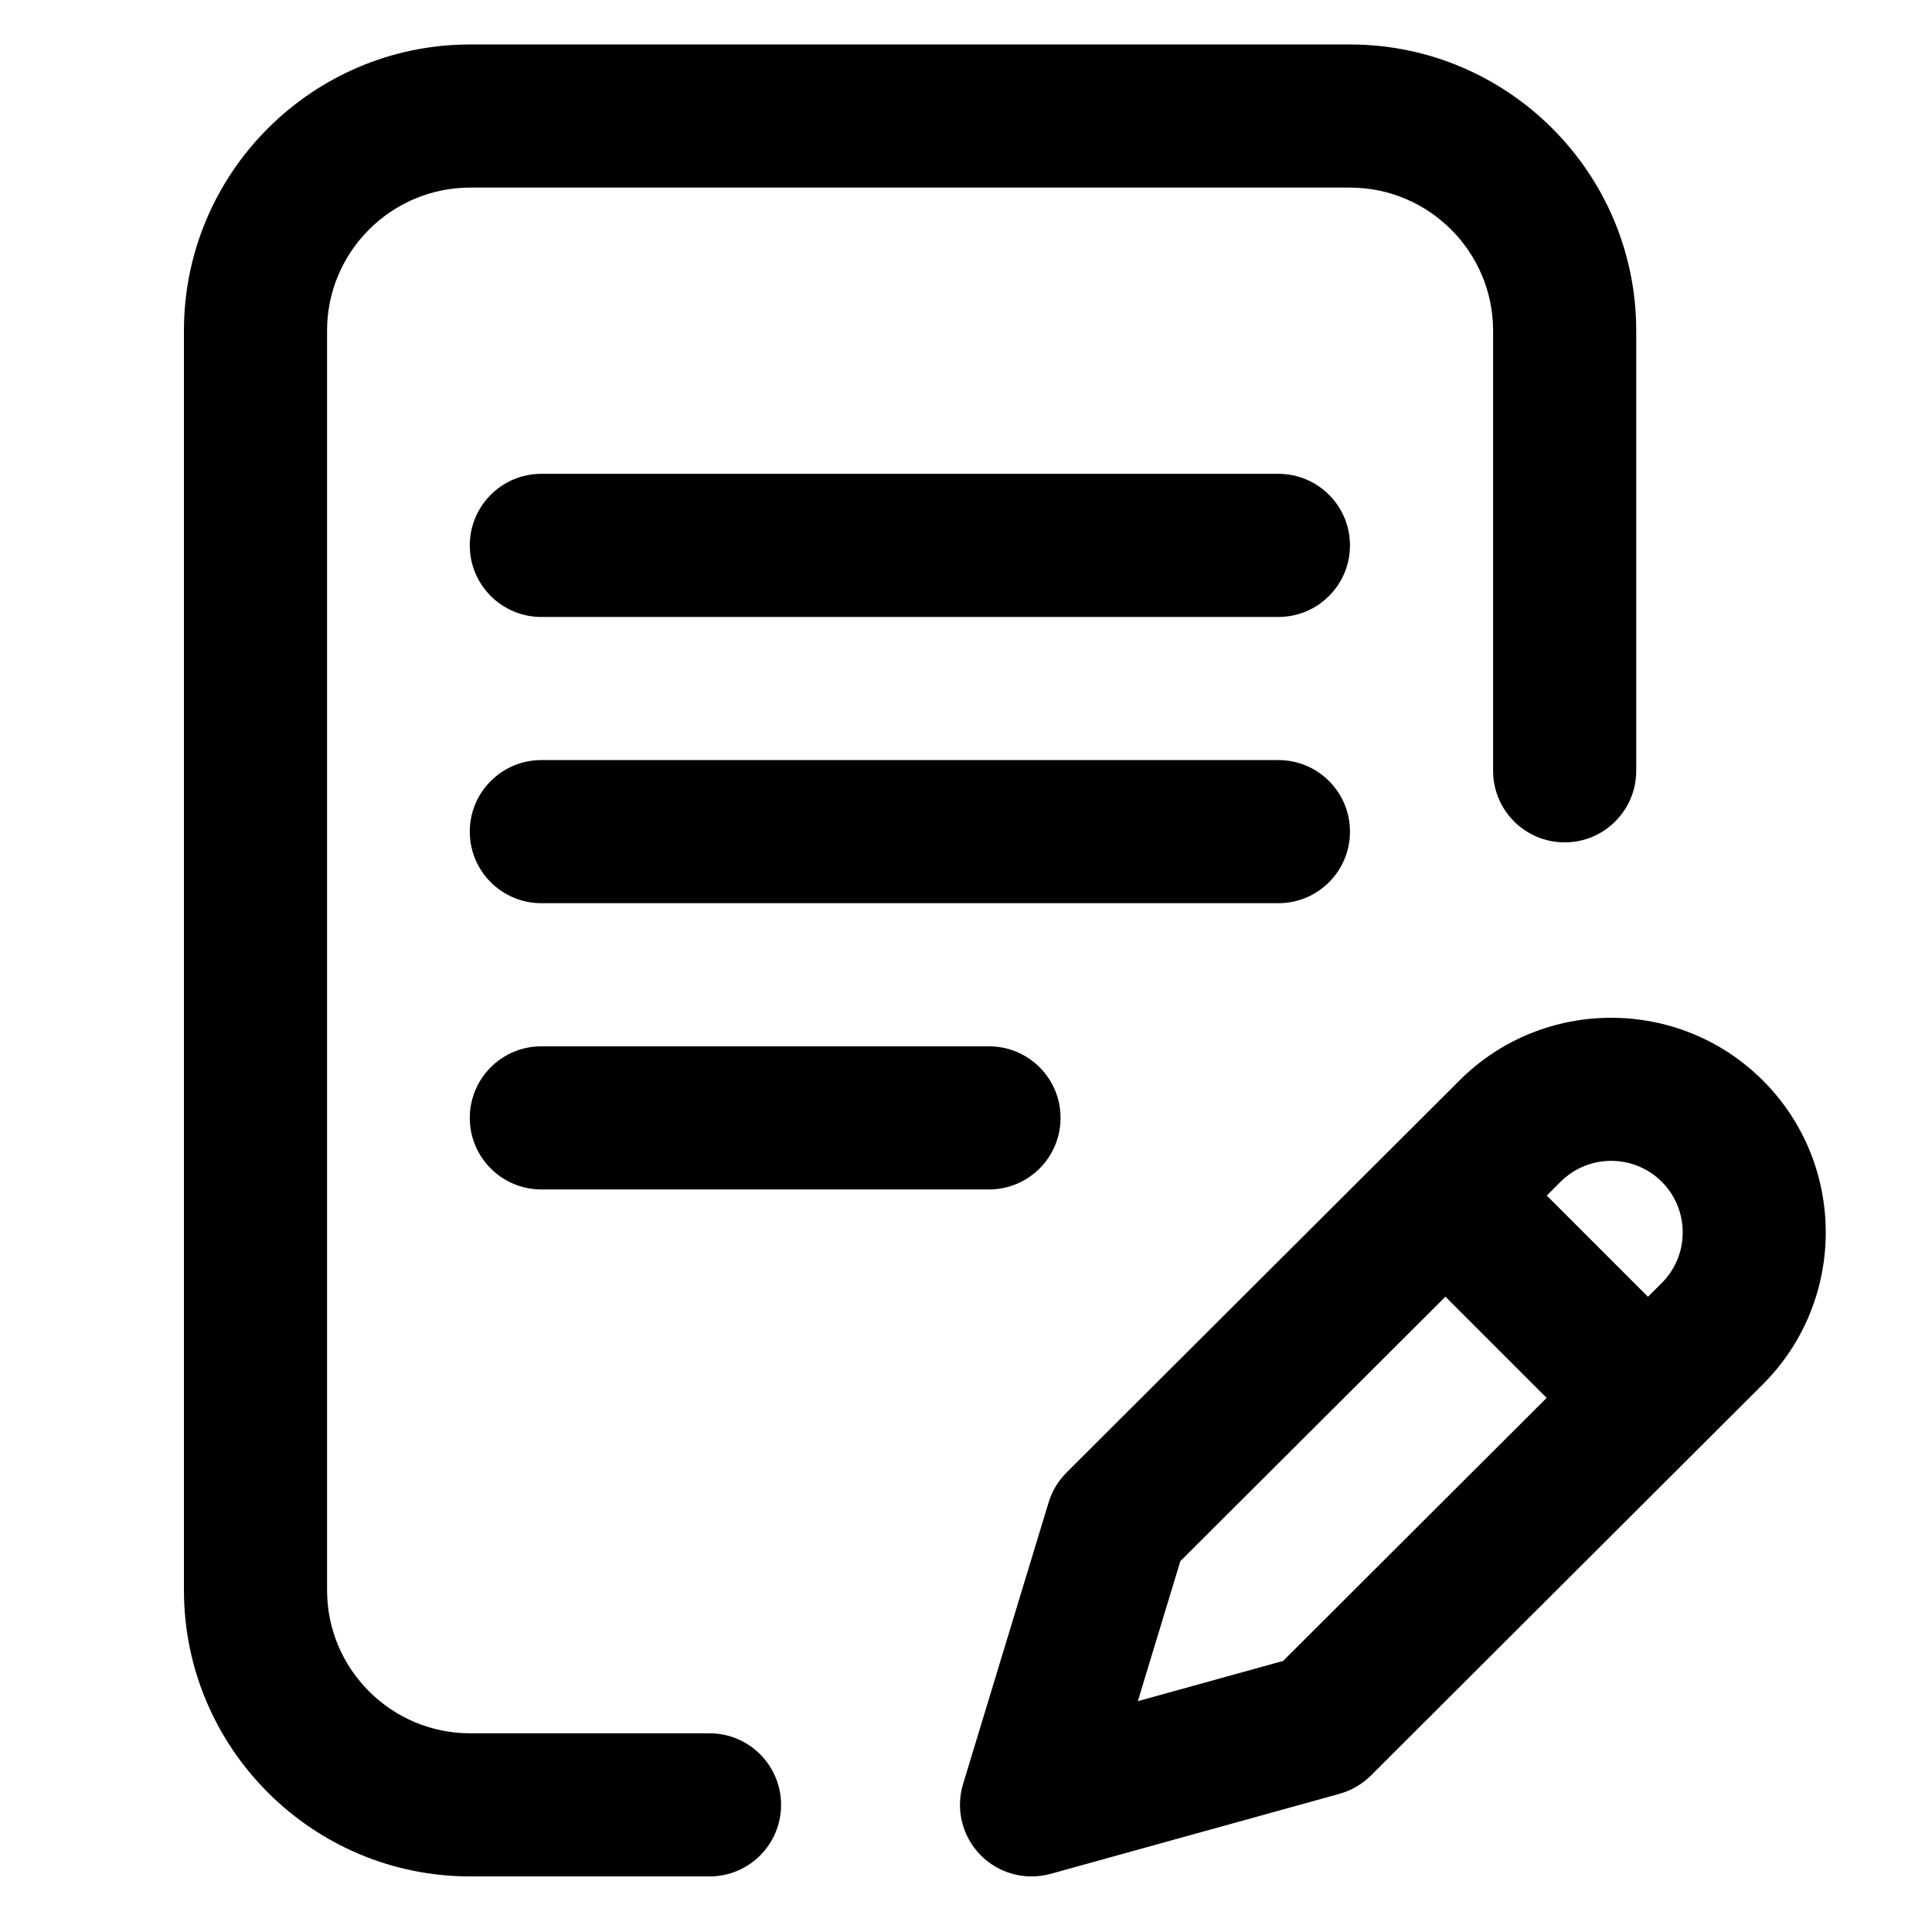 <?xml version="1.0" encoding="UTF-8" standalone="no"?>
<!-- Created with Inkscape (http://www.inkscape.org/) -->

<svg
   xmlns:dc="http://purl.org/dc/elements/1.1/"
   xmlns:cc="http://creativecommons.org/ns#"
   xmlns:rdf="http://www.w3.org/1999/02/22-rdf-syntax-ns#"
   xmlns:svg="http://www.w3.org/2000/svg"
   xmlns="http://www.w3.org/2000/svg"
   xmlns:sodipodi="http://sodipodi.sourceforge.net/DTD/sodipodi-0.dtd"
   xmlns:inkscape="http://www.inkscape.org/namespaces/inkscape"
   width="100"
   height="100"
   viewBox="0 0 26.458 26.458"
   version="1.1"
   id="svg8"
   inkscape:version="0.92.3 (2405546, 2018-03-11)"
   sodipodi:docname="editrequests_unselected.svg">
  <defs
     id="defs2" />
  <sodipodi:namedview
     id="base"
     pagecolor="#ffffff"
     bordercolor="#666666"
     borderopacity="1.0"
     inkscape:pageopacity="0.0"
     inkscape:pageshadow="2"
     inkscape:zoom="0.93161319"
     inkscape:cx="53.195704"
     inkscape:cy="5.1880701"
     inkscape:document-units="mm"
     inkscape:current-layer="layer1"
     showgrid="false"
     units="px"
     inkscape:window-width="738"
     inkscape:window-height="423"
     inkscape:window-x="604"
     inkscape:window-y="291"
     inkscape:window-maximized="0" />
  <g
     inkscape:label="Layer 1"
     inkscape:groupmode="layer"
     id="layer1"
     transform="translate(0,-270.542)">
    <g
       id="g891"
       transform="matrix(0.049,0,0,0.049,1.217,271.151)"
       style="fill:#000000;fill-opacity:1">
      <g
         id="g829"
         style="fill:#000000;fill-opacity:1">
        <g
           id="g827"
           style="fill:#000000;fill-opacity:1">
          <g
             id="g825"
             style="fill:#000000;fill-opacity:1">
            <path
               id="path815"
               d="m 352.459,220 c 0,-11.046 -8.954,-20 -20,-20 h -206 c -11.046,0 -20,8.954 -20,20 0,11.046 8.954,20 20,20 h 206 c 11.046,0 20,-8.954 20,-20 z"
               inkscape:connector-curvature="0"
               style="fill:#000000;fill-opacity:1" />
            <path
               id="path817"
               d="m 126.459,280 c -11.046,0 -20,8.954 -20,20 0,11.046 8.954,20 20,20 H 251.57 c 11.046,0 20,-8.954 20,-20 0,-11.046 -8.954,-20 -20,-20 z"
               inkscape:connector-curvature="0"
               style="fill:#000000;fill-opacity:1" />
            <path
               id="path819"
               d="M 173.459,472 H 106.57 c -22.056,0 -40,-17.944 -40,-40 V 80 c 0,-22.056 17.944,-40 40,-40 h 245.889 c 22.056,0 40,17.944 40,40 v 123 c 0,11.046 8.954,20 20,20 11.046,0 20,-8.954 20,-20 V 80 c 0,-44.112 -35.888,-80 -80,-80 H 106.57 c -44.112,0 -80,35.888 -80,80 v 352 c 0,44.112 35.888,80 80,80 h 66.889 c 11.046,0 20,-8.954 20,-20 0,-11.046 -8.954,-20 -20,-20 z"
               inkscape:connector-curvature="0"
               style="fill:#000000;fill-opacity:1" />
            <path
               id="path821"
               d="m 467.884,289.572 c -23.394,-23.394 -61.458,-23.395 -84.837,-0.016 l -109.803,109.56 c -2.332,2.327 -4.052,5.193 -5.01,8.345 l -23.913,78.725 c -2.12,6.98 -0.273,14.559 4.821,19.78 3.816,3.911 9,6.034 14.317,6.034 1.779,0 3.575,-0.238 5.338,-0.727 l 80.725,-22.361 c 3.322,-0.92 6.35,-2.683 8.79,-5.119 L 467.885,374.426 c 23.394,-23.394 23.394,-61.458 -10e-4,-84.854 z m -134.108,162.196 -40.612,11.25 11.885,-39.129 74.089,-73.925 28.29,28.29 z m 105.839,-105.638 -3.875,3.867 -28.285,-28.285 3.862,-3.854 c 7.798,-7.798 20.486,-7.798 28.284,0 7.798,7.798 7.798,20.486 0.014,28.272 z"
               inkscape:connector-curvature="0"
               style="fill:#000000;fill-opacity:1" />
            <path
               id="path823"
               d="m 332.459,120 h -206 c -11.046,0 -20,8.954 -20,20 0,11.046 8.954,20 20,20 h 206 c 11.046,0 20,-8.954 20,-20 0,-11.046 -8.954,-20 -20,-20 z"
               inkscape:connector-curvature="0"
               style="fill:#000000;fill-opacity:1" />
          </g>
        </g>
      </g>
      <g
         id="g831"
         style="fill:#000000;fill-opacity:1" />
      <g
         id="g833"
         style="fill:#000000;fill-opacity:1" />
      <g
         id="g835"
         style="fill:#000000;fill-opacity:1" />
      <g
         id="g837"
         style="fill:#000000;fill-opacity:1" />
      <g
         id="g839"
         style="fill:#000000;fill-opacity:1" />
      <g
         id="g841"
         style="fill:#000000;fill-opacity:1" />
      <g
         id="g843"
         style="fill:#000000;fill-opacity:1" />
      <g
         id="g845"
         style="fill:#000000;fill-opacity:1" />
      <g
         id="g847"
         style="fill:#000000;fill-opacity:1" />
      <g
         id="g849"
         style="fill:#000000;fill-opacity:1" />
      <g
         id="g851"
         style="fill:#000000;fill-opacity:1" />
      <g
         id="g853"
         style="fill:#000000;fill-opacity:1" />
      <g
         id="g855"
         style="fill:#000000;fill-opacity:1" />
      <g
         id="g857"
         style="fill:#000000;fill-opacity:1" />
      <g
         id="g859"
         style="fill:#000000;fill-opacity:1" />
    </g>
  </g>
</svg>
